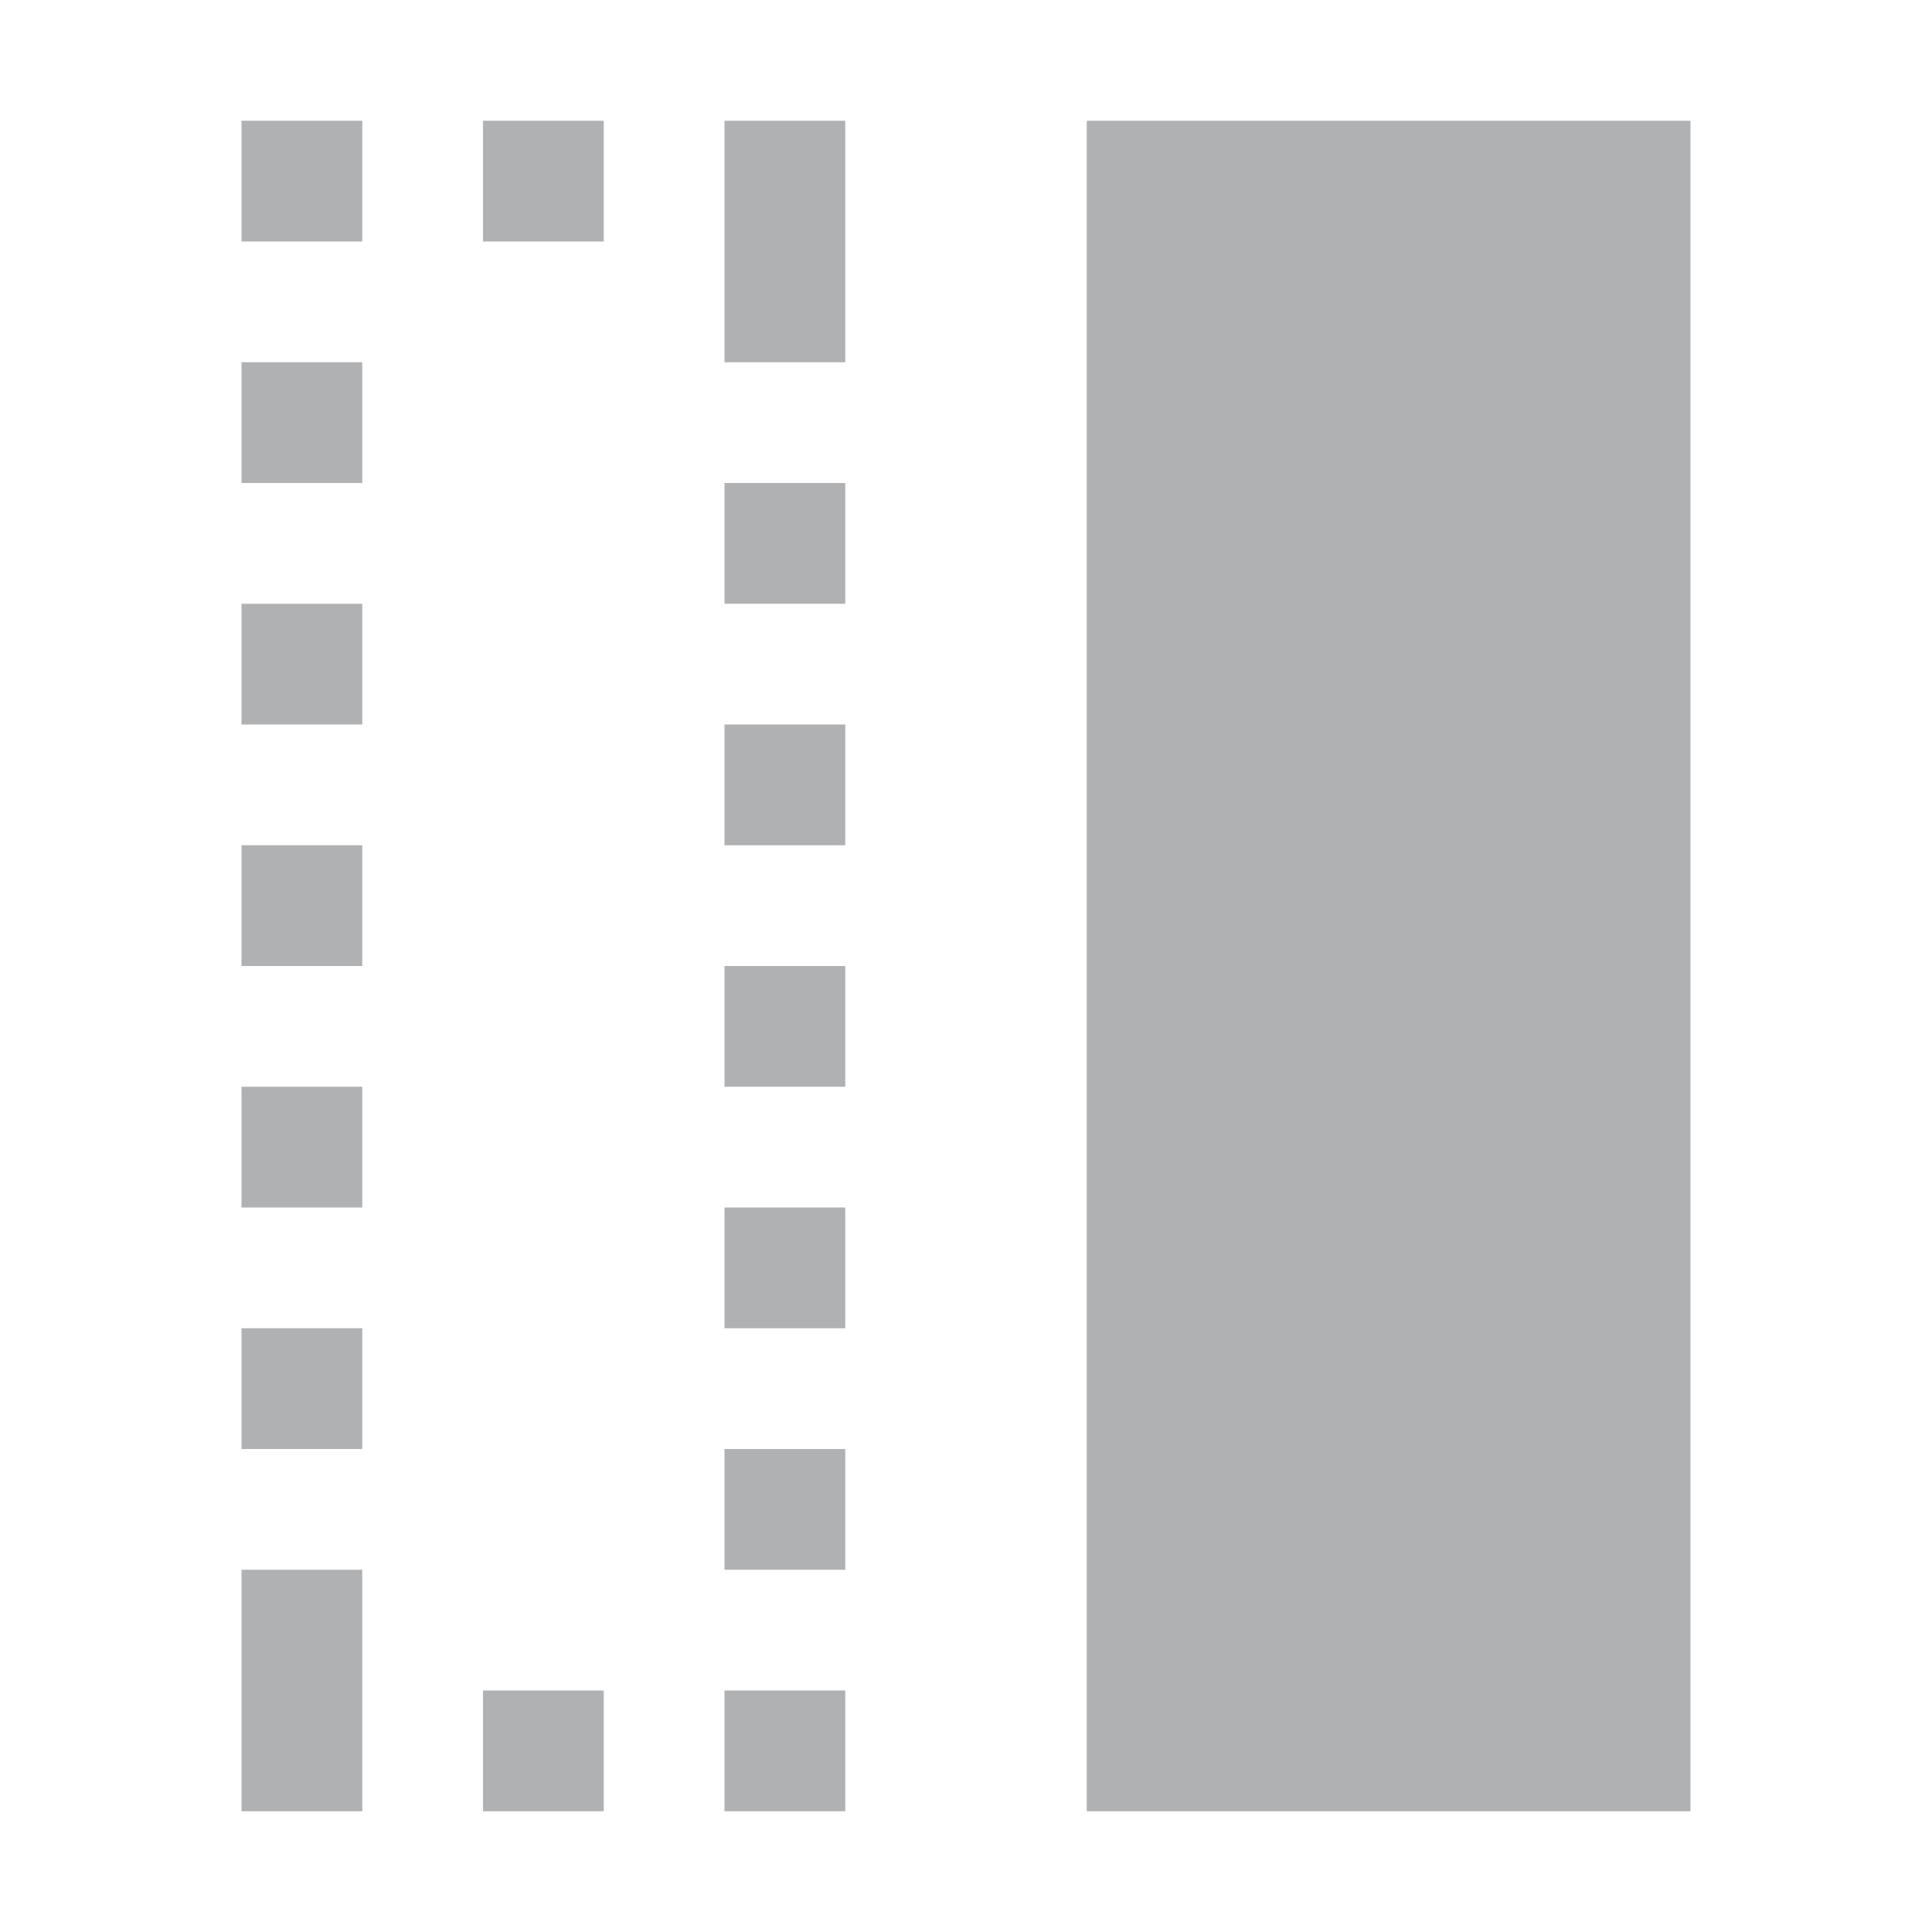 <svg width="16" height="16" viewBox="0 0 16 16" fill="none" xmlns="http://www.w3.org/2000/svg">
<path d="M14 1H9V15H14V1Z" fill="#AFB1B3"/>
<path fill-rule="evenodd" clip-rule="evenodd" d="M7 1H6V3H7V1ZM7 4H6V5H7V4ZM7 6H6V7H7V6ZM7 8H6V9H7V8ZM7 10H6V11H7V10ZM7 12H6V13H7V12ZM7 14H6V15H7V14ZM5 14H4V15H5V14ZM2 13H3V15H2V13ZM2 11H3V12H2V11ZM2 9H3V10H2V9ZM2 7H3V8H2V7ZM2 5H3V6H2V5ZM2 3H3V4H2V3ZM4 1H5V2H4V1ZM3 1H2V2H3V1Z" fill="#AFB1B3"/>
</svg>
